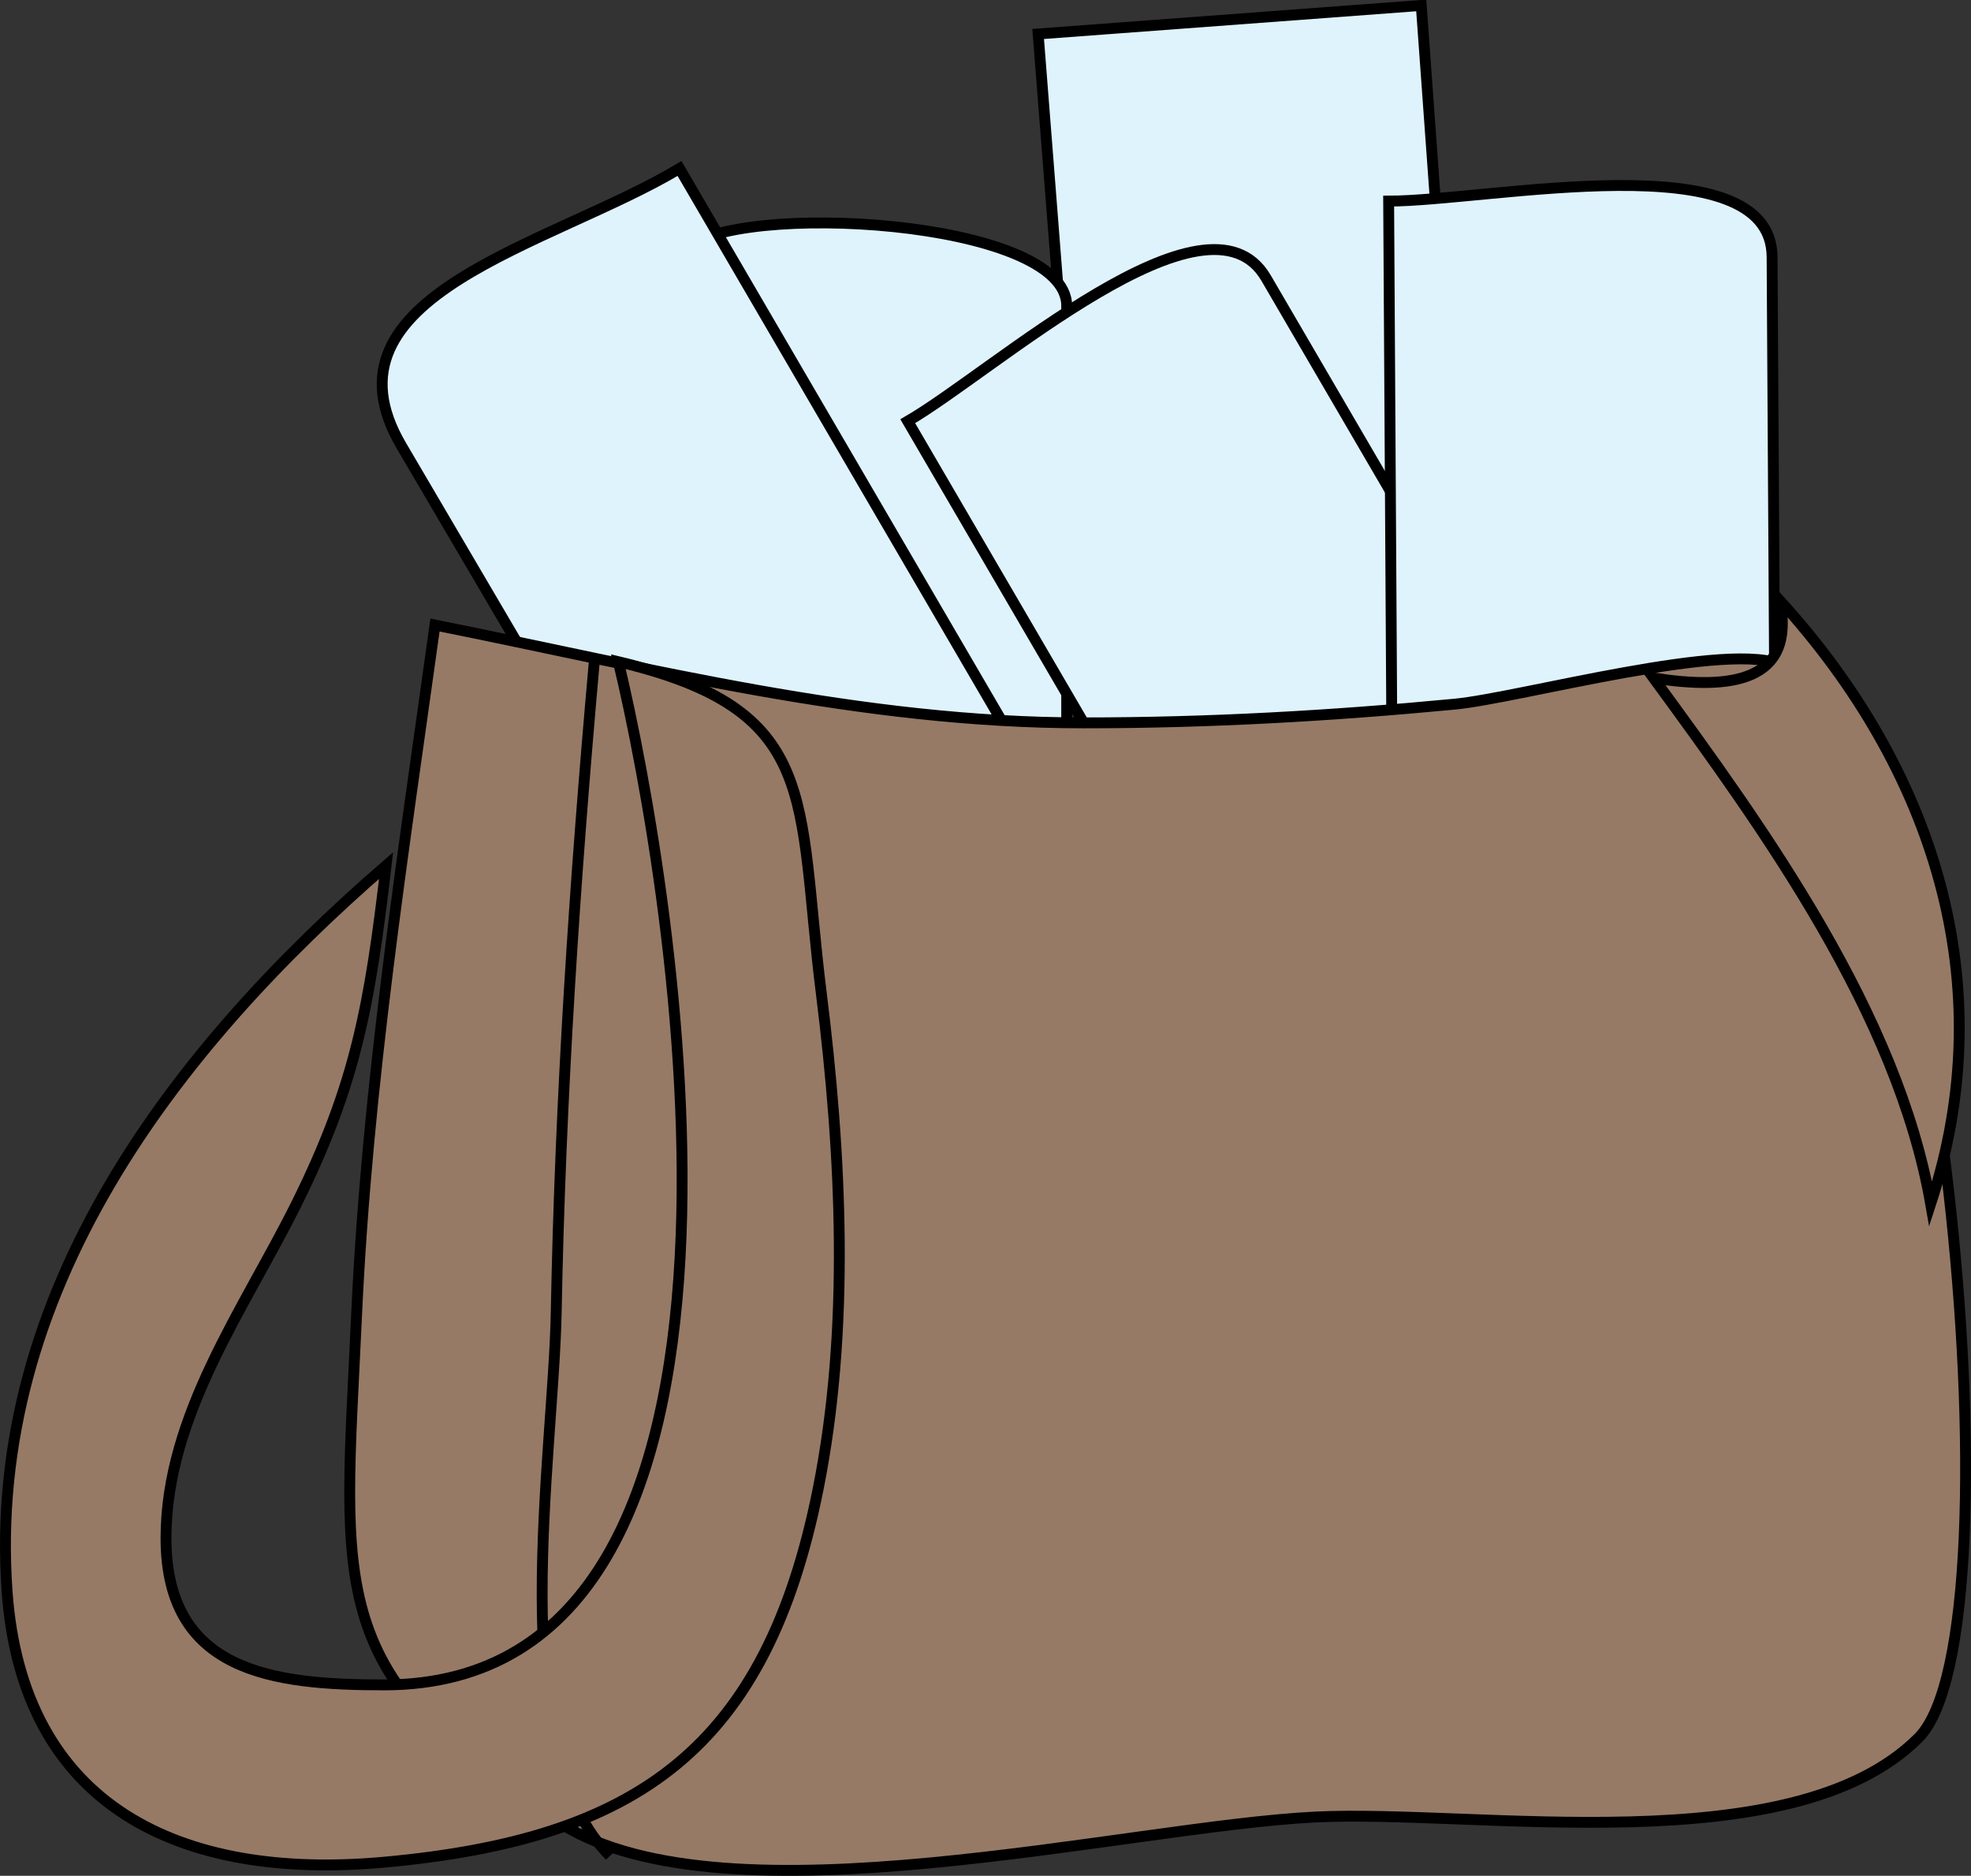 <svg xmlns="http://www.w3.org/2000/svg" xmlns:xlink="http://www.w3.org/1999/xlink" version="1.1" id="Layer_1" x="0px" y="0px" enable-background="new 0 0 822.05 841.89" xml:space="preserve" viewBox="229.95 248.96 362.72 345.13">
<rect x="229.95" y="248.96" width="362.72" height="345.13" fill="#333333" stroke="none"/>
<path fill-rule="evenodd" clip-rule="evenodd" fill="#DFF3FD" stroke="#000000" stroke-width="2" stroke-linecap="square" stroke-miterlimit="10" d="  M500.5,374.46c-18.257,1.374-68.887,16.274-70.554-5.013c-2.982-38.079-5.964-76.158-8.946-114.237c23.5-1.75,47-3.5,70.5-5.25  C494.5,291.46,497.5,332.96,500.5,374.46z"/>
<path fill-rule="evenodd" clip-rule="evenodd" fill="#DFF3FD" stroke="#000000" stroke-width="2" stroke-linecap="square" stroke-miterlimit="10" d="  M426.25,419.46c-18.304,0-70.5,11.066-70.5-10.263c0-18.7-12.227-102.088,0-114.237c9.188-9.128,70.5-5.728,70.5,10.263  C426.25,343.302,426.25,381.381,426.25,419.46z"/>
<path fill-rule="evenodd" clip-rule="evenodd" fill="#DFF3FD" stroke="#000000" stroke-width="2" stroke-linecap="square" stroke-miterlimit="10" d="  M520.75,399.21c-15.867,9.207-55.166,44.825-65.943,26.349c-19.269-33.033-38.538-66.065-57.807-99.099  c15.867-9.207,55.166-44.823,65.943-26.347C482.212,333.146,501.481,366.178,520.75,399.21z"/>
<path fill-rule="evenodd" clip-rule="evenodd" fill="#DFF3FD" stroke="#000000" stroke-width="2" stroke-linecap="square" stroke-miterlimit="10" d="  M418,387.96c-20,11.75-40,23.5-60,35.25c-18.059-30.744-36.119-61.487-54.178-92.231c-16.309-27.764,27.712-36.94,51.178-51.019  C376,315.96,397,351.96,418,387.96z"/>
<path fill-rule="evenodd" clip-rule="evenodd" fill="#DFF3FD" stroke="#000000" stroke-width="2" stroke-linecap="square" stroke-miterlimit="10" d="  M556.75,410.46c-23.5,0.25-47,0.5-70.5,0.75c-0.25-41.75-0.5-83.5-0.75-125.25c18.329,0,70.434-11.07,70.562,10.263  C556.291,334.302,556.521,372.381,556.75,410.46z"/>
<path fill-rule="evenodd" clip-rule="evenodd" fill="#967A66" stroke="#000000" stroke-width="2" stroke-linecap="square" stroke-miterlimit="10" d="  M310,363.96c-5.86,42.193-12.508,84.676-14.444,127.279c-2.316,50.961-6.118,65.934,37.618,93.269  c30.675,19.172,103.995,0.483,138.824-1.235c29.646-1.462,87.764,8.679,111.003-14.561c19.785-19.785,3.263-182.893-24.75-197.252  c-9.587-4.914-48.598,5.914-60.588,7.056c-22.717,2.164-45.417,3.444-68.245,3.444C388.374,381.96,349.943,371.949,310,363.96z"/>
<path fill="none" stroke="#000000" stroke-width="2" stroke-linecap="square" stroke-miterlimit="10" d="M339.25,371.46  c-3.524,39.643-6.193,79.253-6.944,119.058c-0.494,26.177-9.461,79.277,9.194,99.194"/>
<path fill-rule="evenodd" clip-rule="evenodd" fill="#967A66" stroke="#000000" stroke-width="2" stroke-linecap="square" stroke-miterlimit="10" d="  M301,408.21c-3.001,25.724-5.618,40.356-16.5,62.252c-9.608,19.331-24,38.941-24,61.5c0,24.591,19.572,27,40.125,27  c77.87,0,53.038-146.979,43.125-188.252c37.335,8.842,32.829,24.885,37.333,60.919c3.713,29.709,5.327,61.786-0.583,91.333  c-9.529,47.638-33.134,64.376-79.875,68.625c-37.645,3.422-66.579-10.326-69.375-49.875C227.36,486.681,262.345,441.687,301,408.21z  "/>
<path fill-rule="evenodd" clip-rule="evenodd" fill="#967A66" stroke="#000000" stroke-width="2" stroke-linecap="square" stroke-miterlimit="10" d="  M534.25,373.71c20.573,28.091,44.874,61.756,51,96.752c13.315-40.653,0.347-80.165-27.75-111.002  C560.479,374.484,548.378,375.929,534.25,373.71z"/>
</svg>